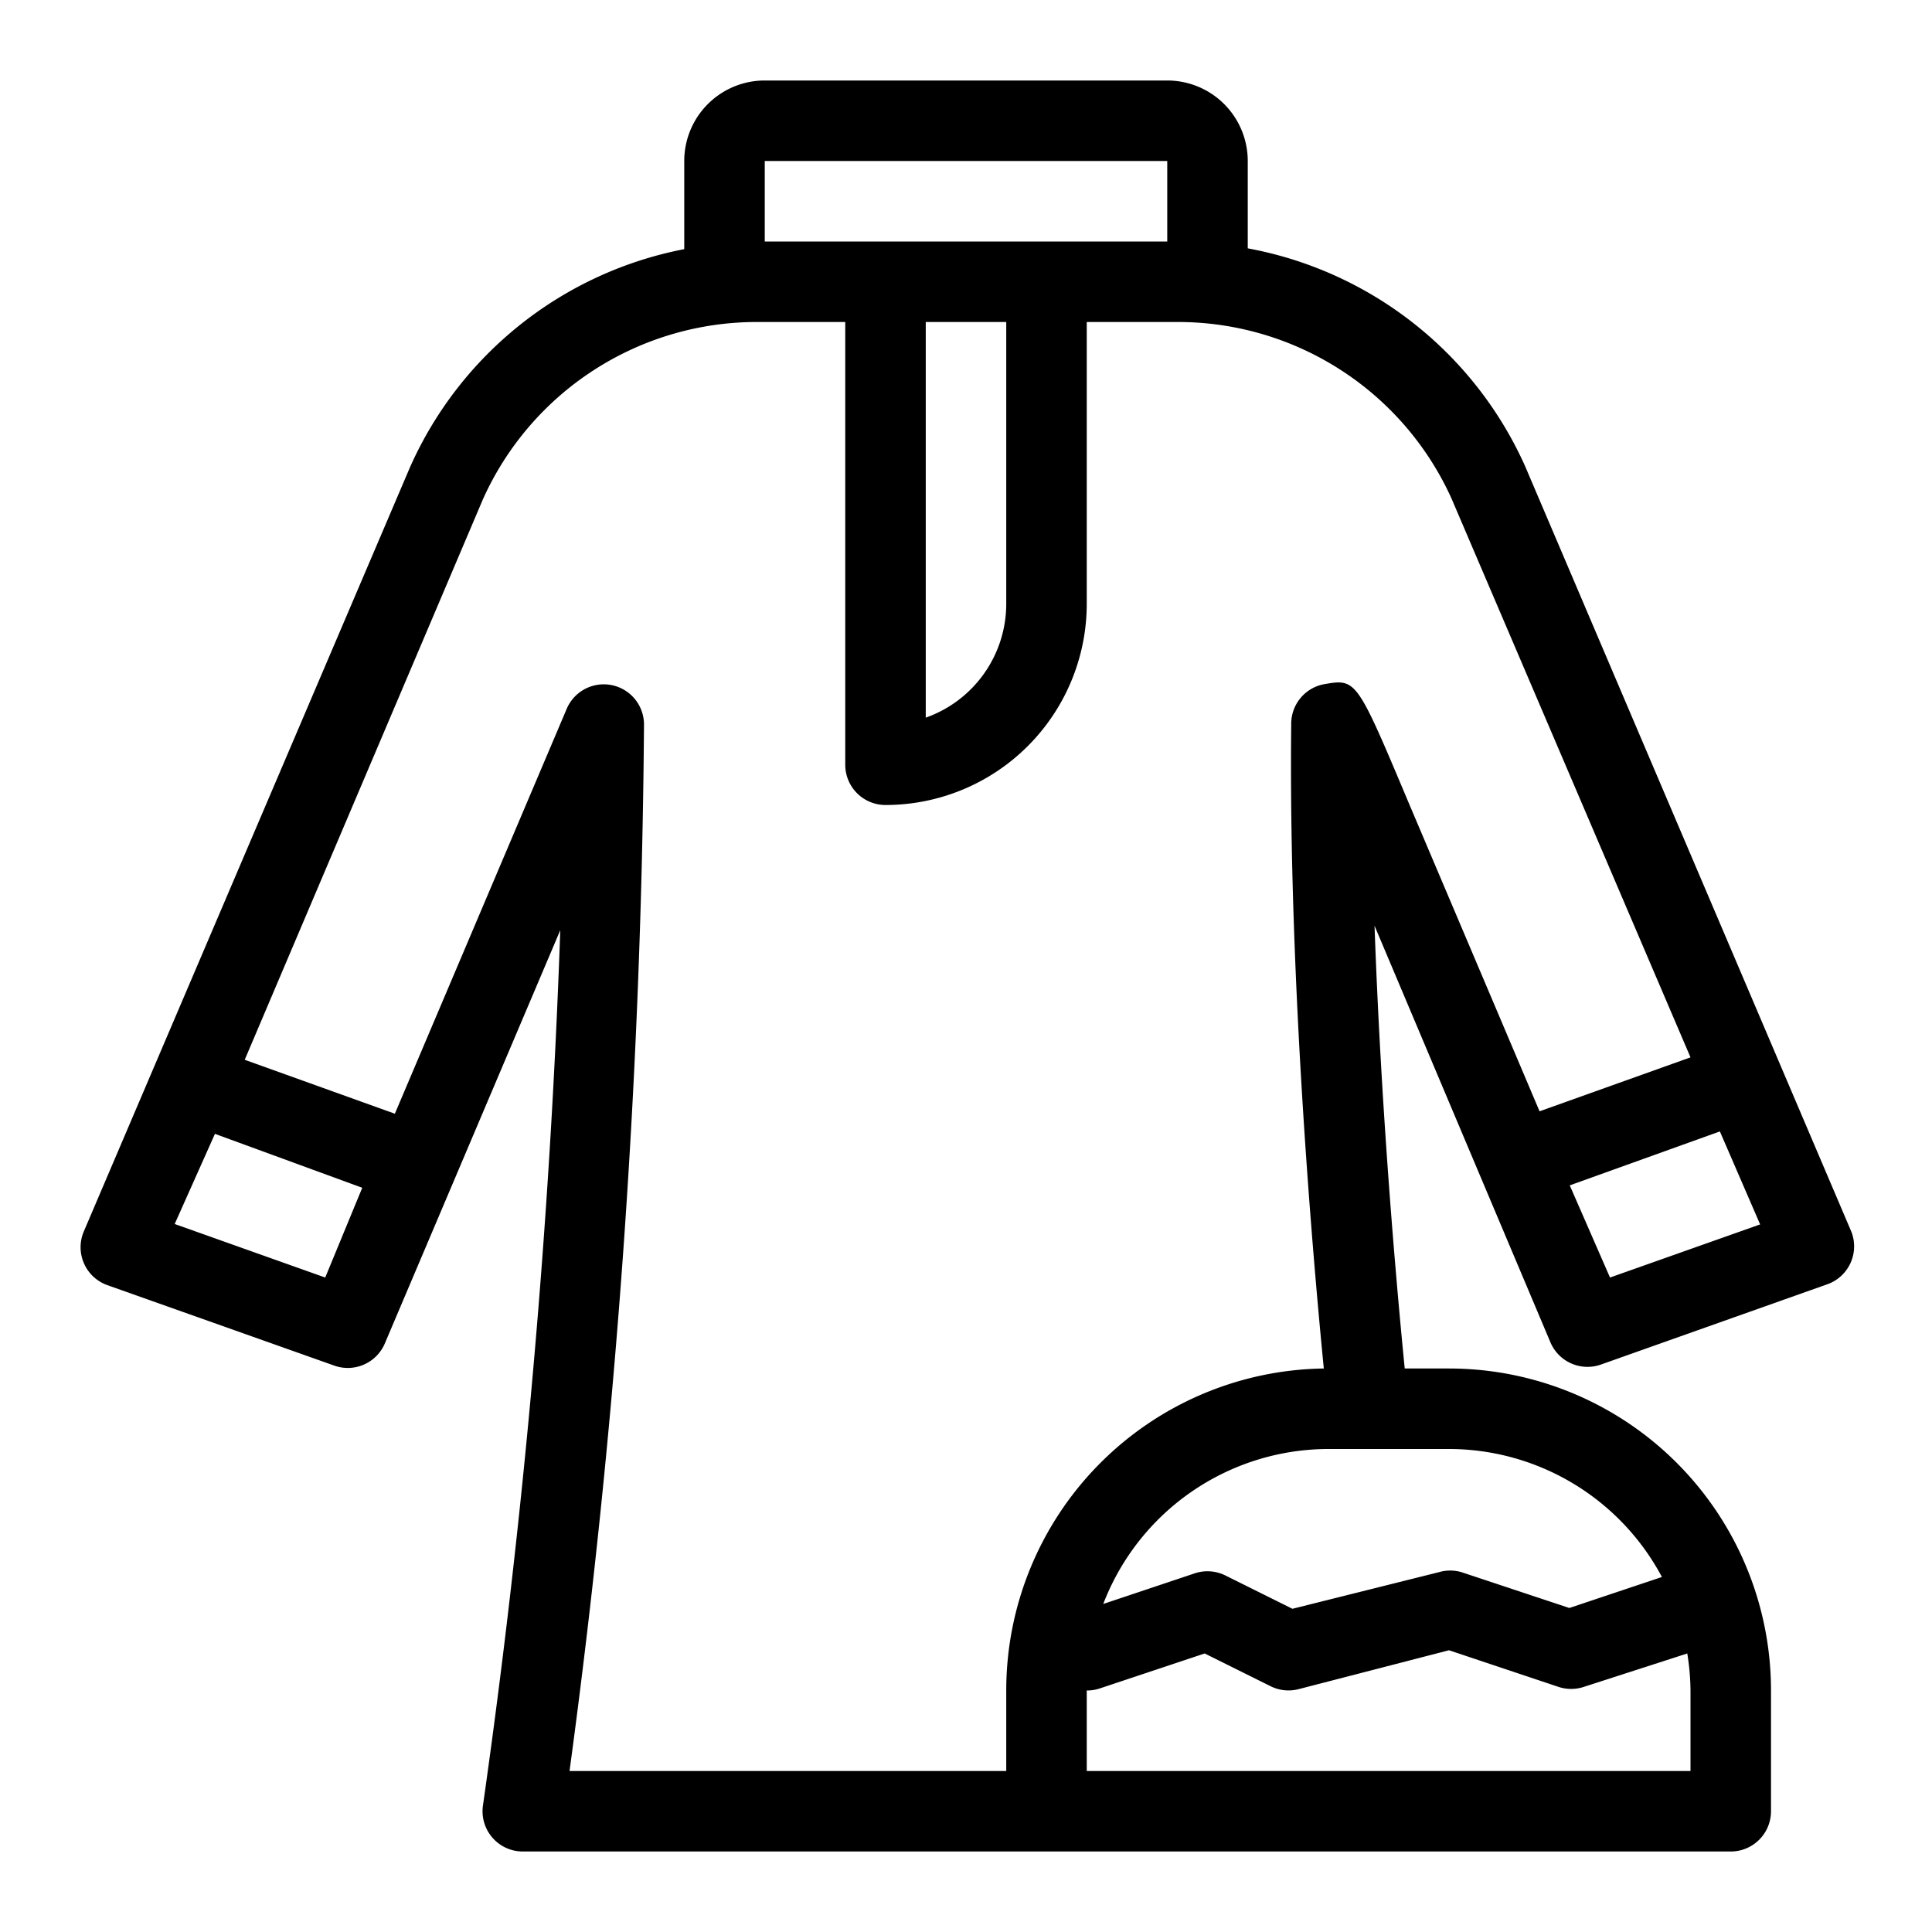 <svg id="icon" xmlns="http://www.w3.org/2000/svg" viewBox="0 0 48 48"><title>Outfit (Man)</title><path d="M37.89,11.58A9.42,9.42,0,0,0,31,6.17V4a2,2,0,0,0-2-2H19a2,2,0,0,0-2,2V6.19a9.41,9.41,0,0,0-6.81,5.41l-8.11,19a1,1,0,0,0,.59,1.33l5.64,2a1,1,0,0,0,1.25-.55l4.36-10.27A205.4,205.4,0,0,1,12,44.85,1,1,0,0,0,13,46H43a1,1,0,0,0,1-1V42a8,8,0,0,0-8-8H34.9c-.18-1.82-.58-6.2-.75-11l4.37,10.35a1,1,0,0,0,1.26.55l5.64-2A1,1,0,0,0,46,30.61ZM29,4V6H19V4ZM25,8v7a3,3,0,0,1-2,2.83V8ZM8.08,31.74,4.34,30.41l1-2.24L9,29.51Zm33.84,9.34A6,6,0,0,1,42,42v2H27V42a1,1,0,0,0,.32-.05l2.61-.87,1.63.81a1,1,0,0,0,.69.08L36,41l2.72.91a1,1,0,0,0,.63,0ZM36,36a6,6,0,0,1,5.29,3.18l-2.3.77-2.68-.89a1,1,0,0,0-.56,0l-3.64.91-1.67-.83a1,1,0,0,0-.76-.05l-2.27.76A6,6,0,0,1,33,36Zm2.25-8.39-1.06-2.5L35,19.95C33.7,16.86,33.7,16.86,32.89,17a1,1,0,0,0-.81,1c-.07,6.34.55,13.36.81,16A8,8,0,0,0,25,42v2H14.15A204.93,204.93,0,0,0,16,18a1,1,0,0,0-1.92-.39L9.81,27.67,6.08,26.33,12,12.4A7.46,7.46,0,0,1,18.82,8H21V19a1,1,0,0,0,1,1,5,5,0,0,0,5-5V8h2.27a7.46,7.46,0,0,1,6.79,4.38L42,26.27ZM40,31.74l-1-2.29,3.73-1.34,1,2.31Z"/></svg>